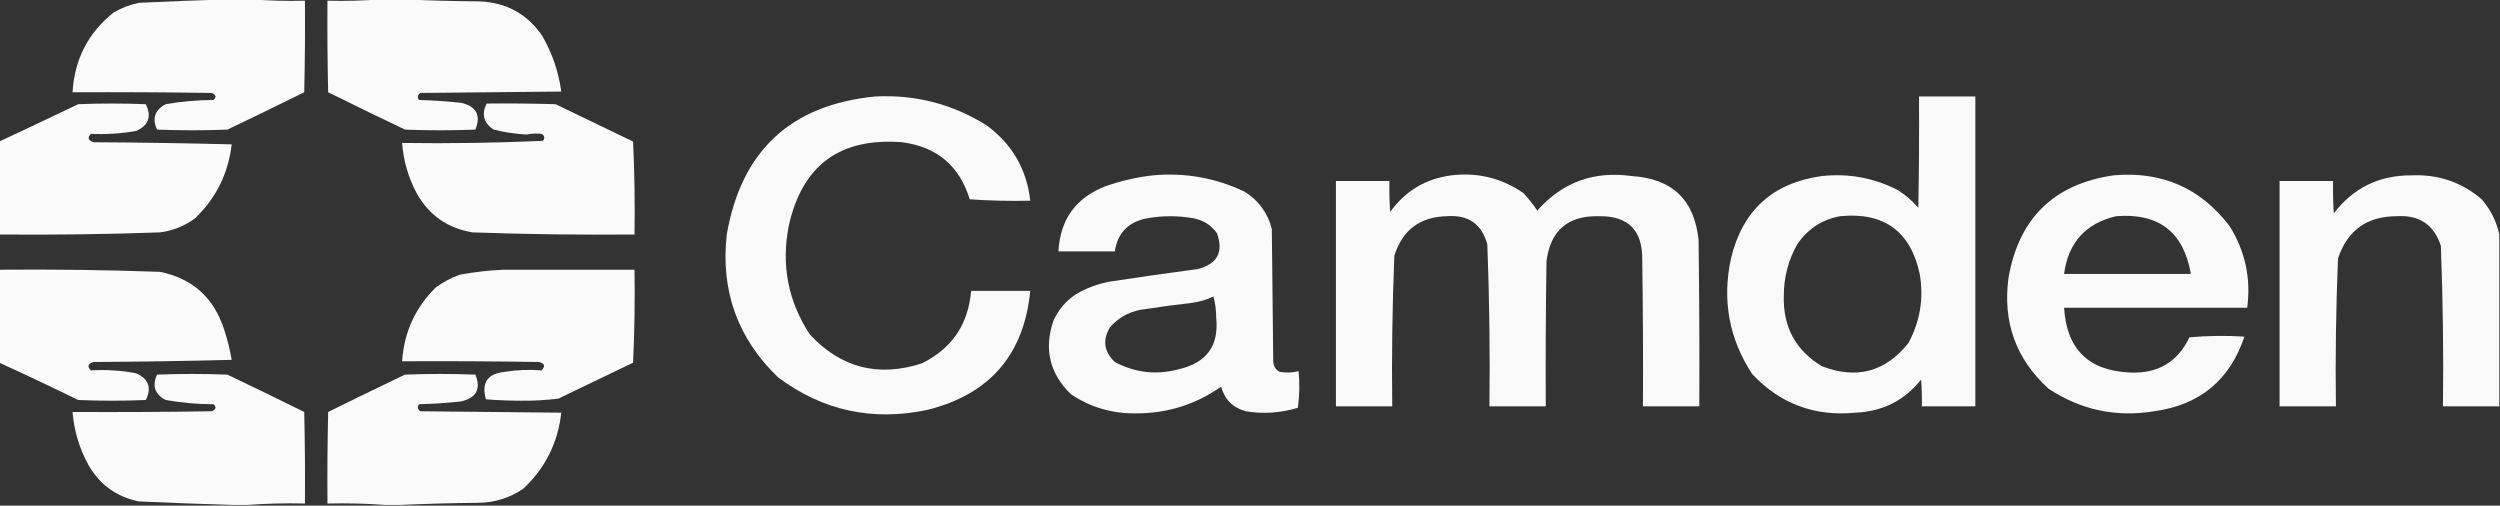<?xml version="1.0" encoding="UTF-8"?>
<!DOCTYPE svg PUBLIC "-//W3C//DTD SVG 1.1//EN" "http://www.w3.org/Graphics/SVG/1.1/DTD/svg11.dtd">
<svg xmlns="http://www.w3.org/2000/svg" version="1.1" width="1775px" height="359px" style="shape-rendering:geometricPrecision; text-rendering:geometricPrecision; image-rendering:optimizeQuality; fill-rule:evenodd; clip-rule:evenodd" xmlns:xlink="http://www.w3.org/1999/xlink">
<rect width="100%" height="100%" fill="#333333" stroke="none"/>
<g><path style="opacity:0.974" fill="#fefffe" d="M 163.5,-0.5 C 168.5,-0.5 173.5,-0.5 178.5,-0.5C 190.989,0.495 203.656,0.829 216.5,0.5C 216.667,22.169 216.5,43.836 216,65.5C 197.91,74.462 179.743,83.295 161.5,92C 144.833,92.667 128.167,92.667 111.5,92C 107.881,84.189 109.881,78.189 117.5,74C 128.733,72.034 140.066,71.034 151.5,71C 153.807,69.172 153.474,67.506 150.5,66C 117.502,65.5 84.502,65.333 51.5,65.5C 52.86,42.277 62.527,23.444 80.5,9C 86.118,5.683 92.118,3.35 98.5,2C 120.313,0.955 141.98,0.122 163.5,-0.5 Z"/></g>
<g><path style="opacity:0.974" fill="#fefffe" d="M 270.5,-0.5 C 275.5,-0.5 280.5,-0.5 285.5,-0.5C 303.662,0.332 321.995,0.832 340.5,1C 359.53,1.761 374.363,9.928 385,25.5C 392.105,37.817 396.605,50.983 398.5,65C 365.167,65.333 331.833,65.667 298.5,66C 296.473,67.396 296.14,69.062 297.5,71C 307.532,71.244 317.532,71.91 327.5,73C 338.315,75.633 341.648,81.967 337.5,92C 320.833,92.667 304.167,92.667 287.5,92C 269.257,83.295 251.09,74.462 233,65.5C 232.5,43.836 232.333,22.169 232.5,0.5C 245.344,0.829 258.011,0.495 270.5,-0.5 Z"/></g>
<g><path style="opacity:0.968" fill="#fefffe" d="M 621.5,68.5 C 650.072,67.059 676.405,73.892 700.5,89C 718.593,102.277 728.926,120.11 731.5,142.5C 717.151,142.833 702.818,142.499 688.5,141.5C 681.206,117.707 665.206,104.207 640.5,101C 596.302,97.551 569.468,117.384 560,160.5C 554.575,188.3 559.575,213.966 575,237.5C 597.039,261.18 623.539,268.013 654.5,258C 675.829,247.488 687.496,230.321 689.5,206.5C 703.5,206.5 717.5,206.5 731.5,206.5C 727.066,251.773 702.732,279.94 658.5,291C 619.57,299.283 584.237,291.616 552.5,268C 523.717,240.33 511.551,206.497 516,166.5C 526.334,106.997 561.5,74.33 621.5,68.5 Z"/></g>
<g><path style="opacity:0.972" fill="#fefffe" d="M 1362.5,68.5 C 1375.83,68.5 1389.17,68.5 1402.5,68.5C 1402.5,141.833 1402.5,215.167 1402.5,288.5C 1389.83,288.5 1377.17,288.5 1364.5,288.5C 1364.67,282.158 1364.5,275.825 1364,269.5C 1352.18,284.329 1336.68,292.163 1317.5,293C 1288.34,295.84 1263.84,286.673 1244,265.5C 1227.6,240.386 1222.6,213.052 1229,183.5C 1237.17,149.33 1258.67,129.83 1293.5,125C 1312.52,122.954 1330.52,126.288 1347.5,135C 1352.92,138.419 1357.76,142.585 1362,147.5C 1362.5,121.169 1362.67,94.835 1362.5,68.5 Z M 1306.5,153.5 C 1337.64,150.5 1356.47,164.167 1363,194.5C 1365.97,211.757 1363.3,228.09 1355,243.5C 1338.7,264.035 1318.2,269.535 1293.5,260C 1274.87,248.745 1265.87,232.078 1266.5,210C 1266.5,196.998 1269.67,184.831 1276,173.5C 1283.45,162.533 1293.61,155.866 1306.5,153.5 Z"/></g>
<g><path style="opacity:0.978" fill="#fefffe" d="M -0.5,166.5 C -0.5,144.5 -0.5,122.5 -0.5,100.5C 18.18,91.769 36.846,82.936 55.5,74C 71.5,73.333 87.5,73.333 103.5,74C 107.855,82.783 105.522,89.116 96.5,93C 85.865,94.877 75.198,95.544 64.5,95C 61.871,97.789 62.538,99.789 66.5,101C 99.172,101.167 131.838,101.667 164.5,102.5C 162.076,123.181 153.409,140.681 138.5,155C 131.065,160.48 122.732,163.814 113.5,165C 75.513,166.331 37.513,166.831 -0.5,166.5 Z"/></g>
<g><path style="opacity:0.974" fill="#fefffe" d="M 345.5,73.5 C 361.837,73.333 378.17,73.5 394.5,74C 412.833,82.833 431.167,91.667 449.5,100.5C 450.5,122.49 450.833,144.49 450.5,166.5C 412.154,166.833 373.82,166.333 335.5,165C 317.926,162.083 304.76,152.916 296,137.5C 289.963,126.223 286.463,114.223 285.5,101.5C 318.896,101.979 352.229,101.479 385.5,100C 386.991,97.978 386.658,96.312 384.5,95C 380.999,94.664 377.499,94.831 374,95.5C 366.017,95.109 358.183,93.943 350.5,92C 343.393,87.321 341.726,81.154 345.5,73.5 Z"/></g>
<g><path style="opacity:0.966" fill="#fefffe" d="M 818.5,124.5 C 841.269,122.415 862.936,126.249 883.5,136C 893.528,142.218 900.028,151.051 903,162.5C 903.333,193.833 903.667,225.167 904,256.5C 904.117,259.911 905.617,262.411 908.5,264C 913.087,264.799 917.587,264.632 922,263.5C 922.832,272.186 922.665,280.853 921.5,289.5C 909.346,293.229 897.012,294.062 884.5,292C 875.307,289.474 869.474,283.64 867,274.5C 848.95,287.227 828.783,293.56 806.5,293.5C 789.715,293.736 774.382,289.236 760.5,280C 745.196,265.262 741.029,247.762 748,227.5C 752.893,216.941 760.726,209.441 771.5,205C 776.64,202.731 781.973,201.065 787.5,200C 808.474,196.813 829.474,193.813 850.5,191C 864.378,187.41 868.878,178.91 864,165.5C 859.948,159.881 854.448,156.381 847.5,155C 836.494,153.03 825.494,153.03 814.5,155C 801.235,157.431 793.569,165.264 791.5,178.5C 778.167,178.5 764.833,178.5 751.5,178.5C 752.693,155.623 764.027,140.123 785.5,132C 796.36,128.265 807.36,125.765 818.5,124.5 Z M 861.5,210.5 C 862.828,215.119 863.494,220.119 863.5,225.5C 865.54,245.244 856.873,257.411 837.5,262C 821.472,266.466 806.139,264.799 791.5,257C 783.846,249.711 782.679,241.544 788,232.5C 793.68,225.905 800.847,221.739 809.5,220C 821.8,218.088 834.133,216.421 846.5,215C 851.843,214.253 856.843,212.753 861.5,210.5 Z"/></g>
<g><path style="opacity:0.972" fill="#fefffe" d="M 1030.5,124.5 C 1049.2,122.278 1066.2,126.445 1081.5,137C 1085.19,140.893 1088.53,145.06 1091.5,149.5C 1109.28,129.403 1131.61,121.236 1158.5,125C 1187.3,126.79 1203.13,141.956 1206,170.5C 1206.5,209.832 1206.67,249.165 1206.5,288.5C 1193.17,288.5 1179.83,288.5 1166.5,288.5C 1166.67,253.832 1166.5,219.165 1166,184.5C 1166.28,163.446 1155.95,153.113 1135,153.5C 1113.11,153.055 1100.78,163.722 1098,185.5C 1097.5,219.832 1097.33,254.165 1097.5,288.5C 1084.17,288.5 1070.83,288.5 1057.5,288.5C 1057.96,250.132 1057.46,211.799 1056,173.5C 1052.07,159.103 1042.57,152.436 1027.5,153.5C 1008.29,153.875 995.794,163.208 990,181.5C 988.533,217.126 988.033,252.793 988.5,288.5C 975.167,288.5 961.833,288.5 948.5,288.5C 948.5,235.167 948.5,181.833 948.5,128.5C 961.167,128.5 973.833,128.5 986.5,128.5C 986.334,135.841 986.5,143.174 987,150.5C 997.802,135.521 1012.3,126.854 1030.5,124.5 Z"/></g>
<g><path style="opacity:0.965" fill="#fefffe" d="M 1500.5,124.5 C 1534.81,121.416 1562.31,133.416 1583,160.5C 1594.12,178.324 1598.29,197.658 1595.5,218.5C 1552.17,218.5 1508.83,218.5 1465.5,218.5C 1467.3,247.961 1482.96,263.295 1512.5,264.5C 1532.14,265.355 1546.14,257.021 1554.5,239.5C 1567.49,238.334 1580.49,238.167 1593.5,239C 1583.26,269.82 1561.92,287.487 1529.5,292C 1502.3,296.416 1477.3,291.083 1454.5,276C 1431.37,254.96 1421.87,228.794 1426,197.5C 1433.25,155.082 1458.08,130.749 1500.5,124.5 Z M 1502.5,153.5 C 1532.74,151.103 1550.41,164.769 1555.5,194.5C 1525.5,194.5 1495.5,194.5 1465.5,194.5C 1468.43,172.245 1480.76,158.578 1502.5,153.5 Z"/></g>
<g><path style="opacity:0.972" fill="#fefffe" d="M 1774.5,166.5 C 1774.5,207.167 1774.5,247.833 1774.5,288.5C 1761.17,288.5 1747.83,288.5 1734.5,288.5C 1734.97,250.46 1734.47,212.46 1733,174.5C 1728.08,159.445 1717.58,152.445 1701.5,153.5C 1680.43,153.609 1666.59,163.609 1660,183.5C 1658.53,218.459 1658.03,253.459 1658.5,288.5C 1645.17,288.5 1631.83,288.5 1618.5,288.5C 1618.5,235.167 1618.5,181.833 1618.5,128.5C 1631.17,128.5 1643.83,128.5 1656.5,128.5C 1656.33,136.174 1656.5,143.841 1657,151.5C 1670.91,133.296 1689.41,124.296 1712.5,124.5C 1731.33,123.72 1747.83,129.386 1762,141.5C 1768.33,148.832 1772.5,157.165 1774.5,166.5 Z"/></g>
<g><path style="opacity:0.978" fill="#fefffe" d="M -0.5,191.5 C 37.514,191.16 75.514,191.66 113.5,193C 136.439,197.598 151.606,211.098 159,233.5C 161.406,240.701 163.24,248.034 164.5,255.5C 131.838,256.333 99.172,256.833 66.5,257C 62.4,258.101 61.733,260.101 64.5,263C 75.208,262.336 85.875,263.003 96.5,265C 105.522,268.884 107.855,275.217 103.5,284C 87.5,284.667 71.5,284.667 55.5,284C 36.928,274.88 18.261,266.046 -0.5,257.5C -0.5,235.5 -0.5,213.5 -0.5,191.5 Z"/></g>
<g><path style="opacity:0.974" fill="#fefffe" d="M 357.5,191.5 C 388.5,191.5 419.5,191.5 450.5,191.5C 450.833,213.51 450.5,235.51 449.5,257.5C 431.833,266 414.167,274.5 396.5,283C 387.571,284.125 378.571,284.625 369.5,284.5C 361.258,284.493 353.091,284.159 345,283.5C 341.663,271.692 346.163,265.192 358.5,264C 367.164,262.598 375.83,262.265 384.5,263C 387.401,259.951 386.734,257.951 382.5,257C 350.168,256.5 317.835,256.333 285.5,256.5C 286.864,235.884 294.864,218.384 309.5,204C 314.723,200.221 320.39,197.221 326.5,195C 336.889,193.113 347.223,191.946 357.5,191.5 Z"/></g>
<g><path style="opacity:0.975" fill="#fefffe" d="M 175.5,358.5 C 172.167,358.5 168.833,358.5 165.5,358.5C 143.315,357.869 120.982,357.035 98.5,356C 82.871,352.77 71.038,344.27 63,330.5C 56.435,318.64 52.602,305.973 51.5,292.5C 84.502,292.667 117.502,292.5 150.5,292C 153.474,290.494 153.807,288.828 151.5,287C 140.066,286.966 128.733,285.966 117.5,284C 109.881,279.811 107.881,273.811 111.5,266C 128.167,265.333 144.833,265.333 161.5,266C 179.743,274.705 197.91,283.539 216,292.5C 216.5,314.164 216.667,335.831 216.5,357.5C 202.656,357.171 188.99,357.504 175.5,358.5 Z"/></g>
<g><path style="opacity:0.974" fill="#fefffe" d="M 284.5,358.5 C 280.833,358.5 277.167,358.5 273.5,358.5C 260.01,357.504 246.344,357.171 232.5,357.5C 232.333,335.831 232.5,314.164 233,292.5C 251.09,283.539 269.257,274.705 287.5,266C 304.167,265.333 320.833,265.333 337.5,266C 341.648,276.033 338.315,282.367 327.5,285C 317.532,286.09 307.532,286.756 297.5,287C 296.14,288.938 296.473,290.604 298.5,292C 331.833,292.333 365.167,292.667 398.5,293C 396.128,314.41 387.128,332.41 371.5,347C 361.856,353.548 351.189,356.881 339.5,357C 320.995,357.168 302.662,357.668 284.5,358.5 Z"/></g>
</svg>
